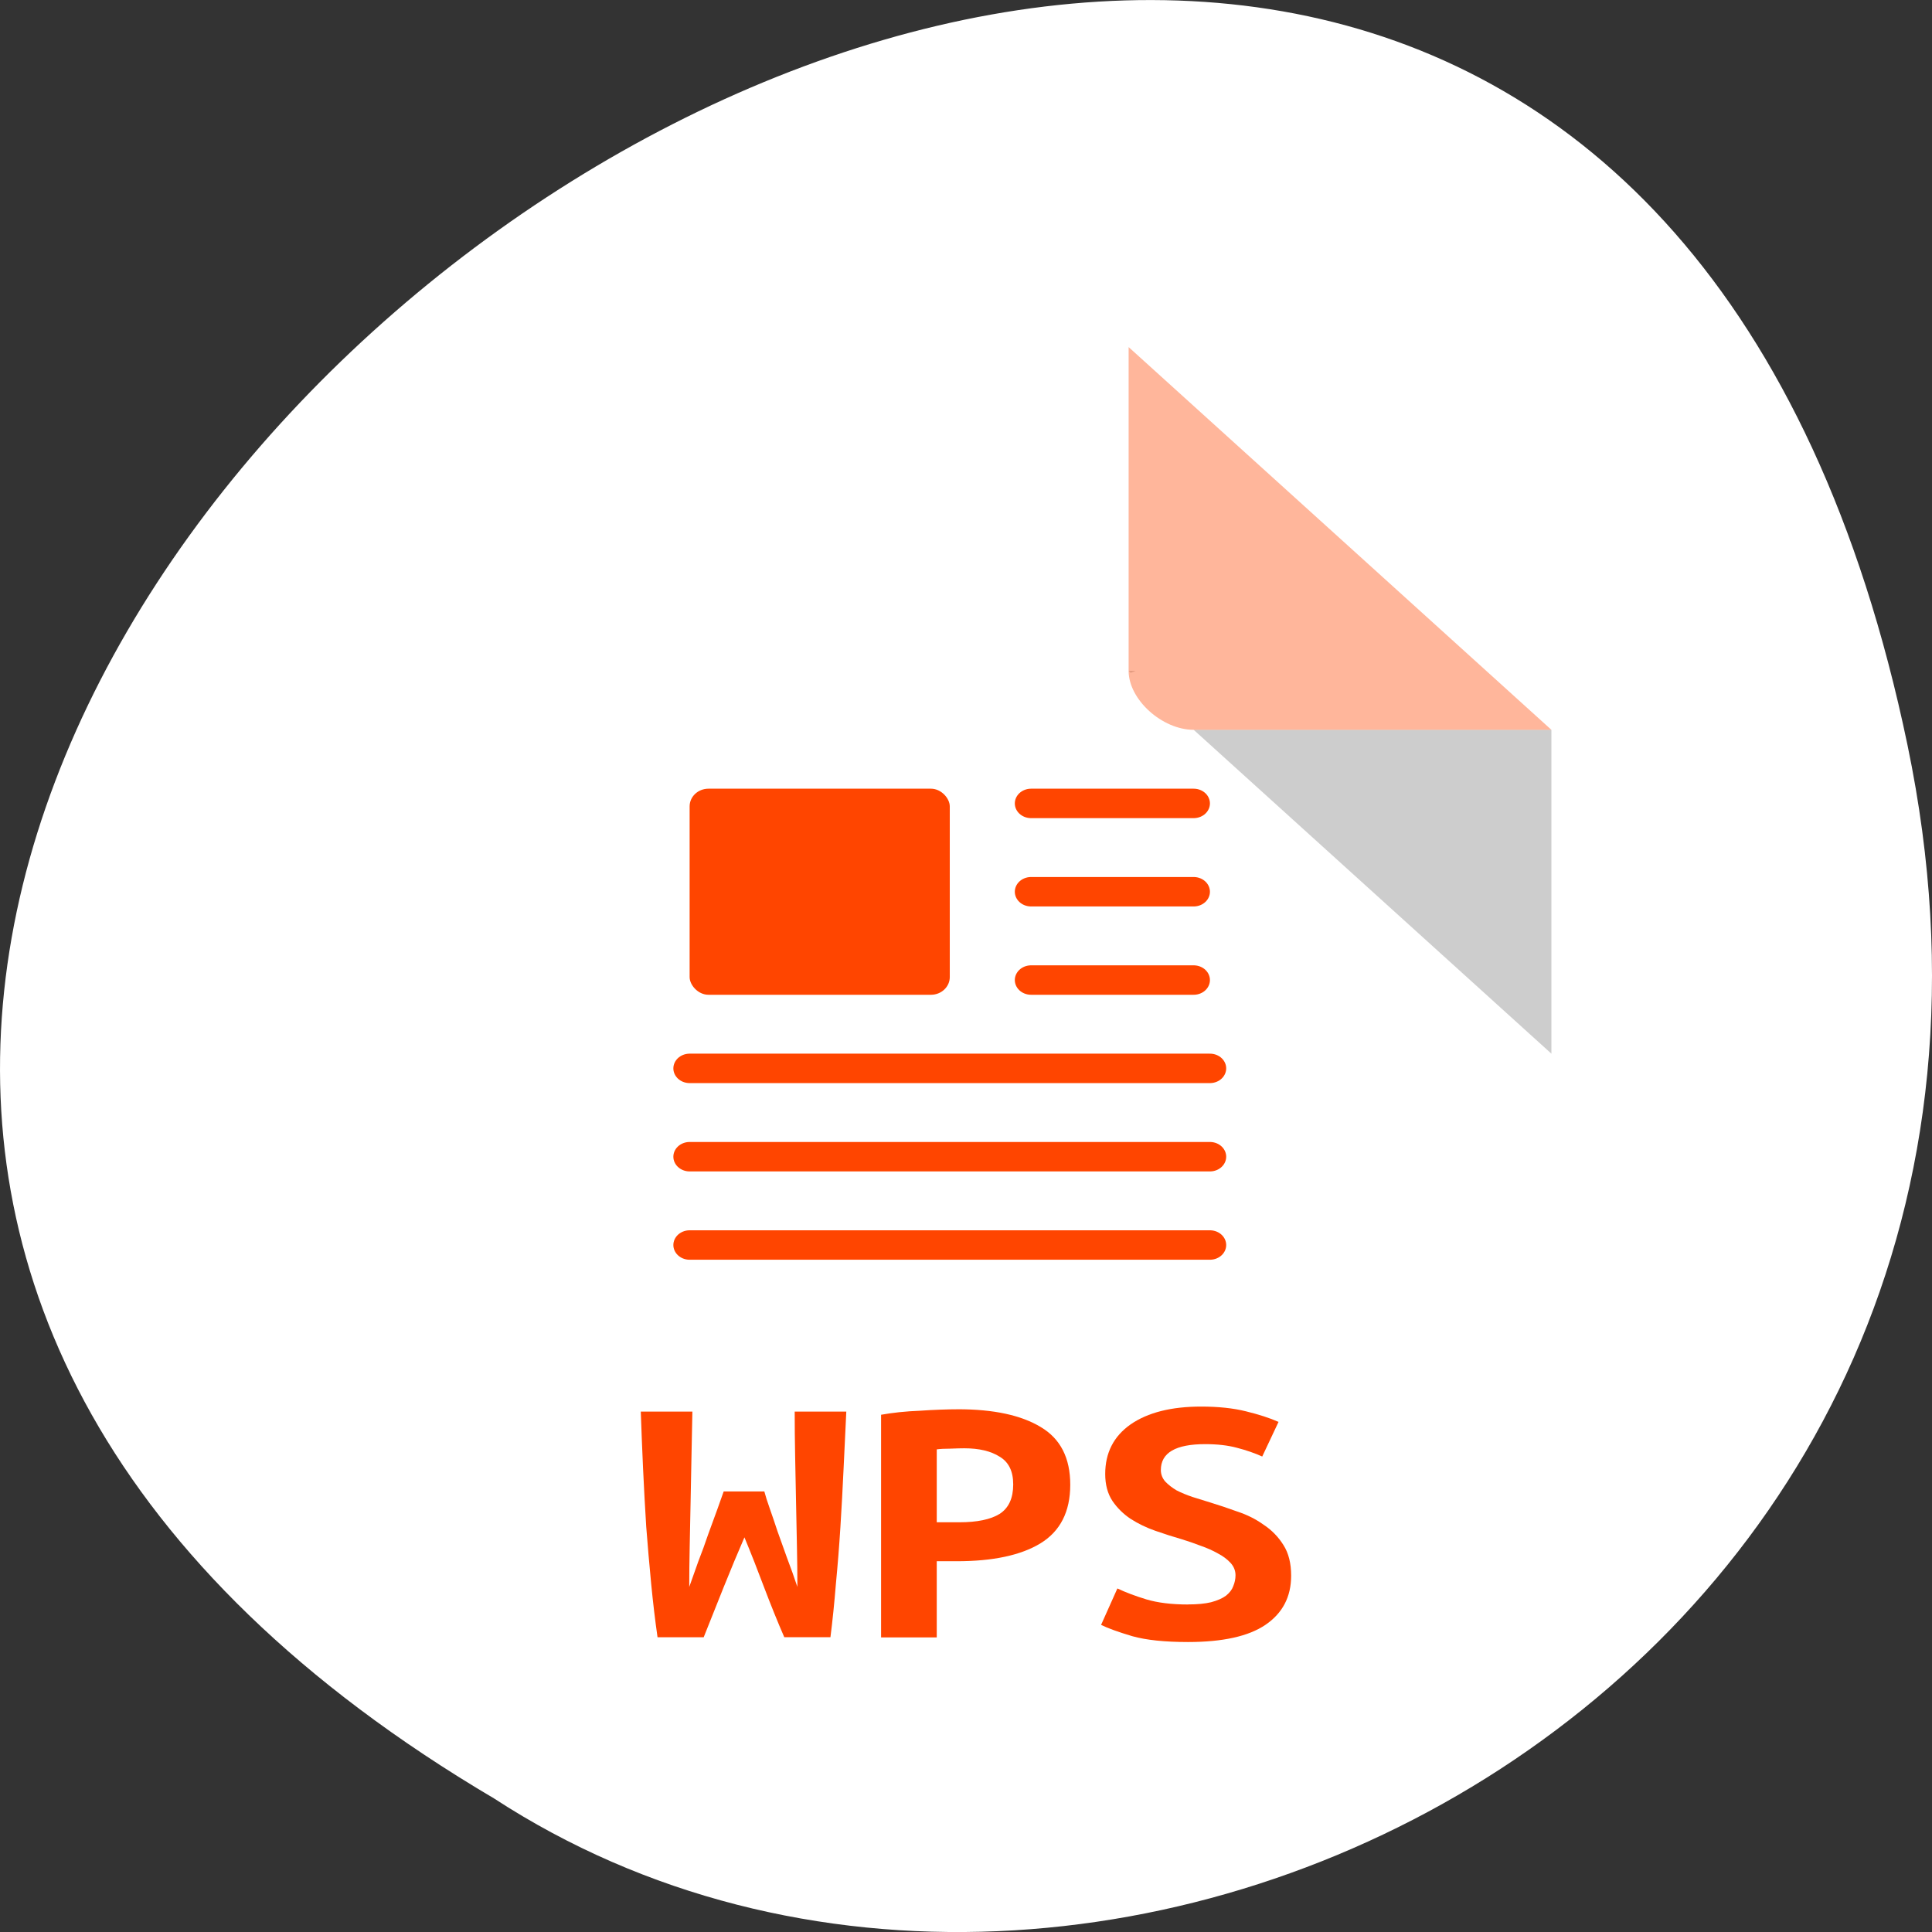 <svg xmlns="http://www.w3.org/2000/svg" xmlns:xlink="http://www.w3.org/1999/xlink" viewBox="0 0 256 256"><rect x="0" y="0" width="256" height="256" fill="#333333" stroke="none"/><defs><clipPath><rect y="56" x="-202" width="84" rx="10" height="88" style="fill:none;stroke:#000;display:block;color:#000"/></clipPath><clipPath><rect y="56" x="-202" width="84" rx="10" height="88" style="fill:none;stroke:#000;display:block;color:#000"/></clipPath><clipPath><rect y="56" x="-202" width="84" rx="10" height="88" style="fill:none;stroke:#000;display:block;color:#000"/></clipPath></defs><g transform="translate(0 -796.36)"><path d="m 252.75 895.07 c -49.981 -239.91 -393.86 17.642 -187.29 139.59 80.25 52.27 213 -16.2 187.29 -139.59 z" style="fill:#fff;color:#000"/><g transform="matrix(3.103 0 0 3.176 55.08 851.31)"><path d="m 8 1 c -1.029 0 -2 0.971 -2 2 v 42 c 0 0.971 1.029 2 2 2 h 32 c 0.971 0 2 -1.029 2 -2 v -31 l -13 -13" id="0" style="fill:#fff"/><path d="M 29,12 29.062,12.062 29.219,12 29,12 Z m 2,2 11,11 0,-11 -11,0 z" id="1" style="fill-opacity:0.196"/><g style="fill:#ff4500"><path d="m 29 1 l 13 13 h -11 c -0.971 0 -2 -1.029 -2 -2 v -11" id="3" style="fill-opacity:0.392"/><rect x="15.5" y="16" width="8" height="7" ry="0.601" rx="0.579" id="4"/><g transform="translate(-0.5 -1)" style="stroke:#ff4500;stroke-linecap:round;stroke-linejoin:round;stroke-dashoffset:0.774"><path d="m 26.5 17.5 h 5" id="5"/><path d="m 26.5 20.5 h 5" id="6"/><path d="m 26.5 23.5 h 5" id="7"/><path d="m 16 26.5 h 16" id="8"/><path d="m 16 29.5 h 16" id="9"/><path d="m 16 32.5 h 16" id="A"/></g></g><path d="m 6 35 v 10 c 0 0.971 1.029 2 2 2 h 32 c 0.971 0 2 -1.029 2 -2 v -10 z" id="2" style="fill-opacity:0.196"/><g transform="scale(1.062 0.942)" style="fill:#ff4500"><path d="m 15.356 39.29 c 0.479 0 0.914 0.054 1.303 0.163 0.389 0.109 0.724 0.276 1 0.502 0.28 0.226 0.493 0.516 0.638 0.868 0.154 0.344 0.231 0.751 0.231 1.221 0 0.489 -0.1 0.932 -0.299 1.33 -0.199 0.398 -0.529 0.701 -0.991 0.909 0.154 0.235 0.317 0.498 0.489 0.787 0.172 0.28 0.339 0.579 0.502 0.896 0.163 0.308 0.317 0.62 0.461 0.936 0.154 0.308 0.285 0.602 0.394 0.882 h -1.75 c -0.208 -0.543 -0.452 -1.063 -0.733 -1.56 -0.271 -0.507 -0.565 -1.018 -0.882 -1.533 h -0.868 v 3.094 h -1.669 v -8.278 c 0.163 -0.036 0.339 -0.068 0.529 -0.095 0.199 -0.036 0.398 -0.059 0.597 -0.068 0.199 -0.018 0.389 -0.032 0.57 -0.041 0.181 -0.009 0.339 -0.014 0.475 -0.014 m 1.479 2.741 c 0 -0.443 -0.136 -0.769 -0.407 -0.977 -0.271 -0.208 -0.629 -0.312 -1.072 -0.312 -0.063 0 -0.14 0.005 -0.231 0.014 -0.09 0 -0.181 0.009 -0.271 0.027 v 2.524 h 0.366 c 0.57 0 0.982 -0.109 1.235 -0.326 0.253 -0.226 0.38 -0.543 0.38 -0.95"/><path d="m 25.682 39.38 v 1.384 h -2.212 v 7.02 h -1.683 v -7.02 h -2.212 v -1.384 h 6.107"/><path d="m 26.877 47.783 v -8.4 h 5.143 v 1.384 h -3.474 v 2.035 h 3.04 v 1.384 h -3.04 v 3.596 h -1.669"/></g></g><g transform="matrix(4.309 0 0 3.901 24.589 838.45)"><use xlink:href="#0"/><use xlink:href="#1"/><g style="fill:#ff4500"><use xlink:href="#3"/><use xlink:href="#4"/><g transform="translate(-0.5 -1)" style="stroke:#ff4500;stroke-linecap:round;stroke-linejoin:round;stroke-dashoffset:0.774"><use xlink:href="#5"/><use xlink:href="#6"/><use xlink:href="#7"/><use xlink:href="#8"/><use xlink:href="#9"/><use xlink:href="#A"/></g></g><use xlink:href="#2" style="fill:#fff"/><g transform="scale(1.06 0.943)" style="fill:#ff4500"><path d="m 16.79 42.28 c 0.035 0.166 0.088 0.372 0.158 0.617 0.07 0.245 0.144 0.516 0.223 0.814 0.088 0.298 0.179 0.617 0.276 0.958 0.105 0.341 0.206 0.691 0.302 1.05 0 -0.455 -0.004 -0.941 -0.013 -1.457 -0.009 -0.525 -0.018 -1.059 -0.026 -1.602 -0.009 -0.543 -0.018 -1.09 -0.026 -1.641 -0.009 -0.56 -0.013 -1.098 -0.013 -1.615 h 1.497 c -0.026 0.665 -0.053 1.352 -0.079 2.061 -0.026 0.7 -0.057 1.4 -0.092 2.101 -0.035 0.691 -0.079 1.374 -0.131 2.048 -0.044 0.674 -0.096 1.313 -0.158 1.917 h -1.339 c -0.193 -0.551 -0.385 -1.142 -0.578 -1.772 -0.193 -0.639 -0.385 -1.247 -0.578 -1.825 -0.193 0.551 -0.394 1.151 -0.604 1.799 -0.21 0.648 -0.403 1.247 -0.578 1.799 h -1.339 c -0.07 -0.604 -0.131 -1.243 -0.184 -1.917 -0.053 -0.683 -0.101 -1.37 -0.144 -2.061 -0.035 -0.7 -0.066 -1.4 -0.092 -2.101 -0.026 -0.709 -0.048 -1.392 -0.066 -2.048 h 1.497 c -0.009 0.516 -0.018 1.05 -0.026 1.602 -0.009 0.551 -0.018 1.103 -0.026 1.654 -0.009 0.543 -0.018 1.077 -0.026 1.602 -0.009 0.516 -0.013 1 -0.013 1.457 0.079 -0.28 0.166 -0.586 0.263 -0.919 0.105 -0.333 0.201 -0.661 0.289 -0.985 0.096 -0.324 0.184 -0.621 0.263 -0.893 0.079 -0.271 0.14 -0.486 0.184 -0.643 h 1.182"/><path d="m 22.409 39.32 c 1.033 0 1.834 0.214 2.403 0.643 0.569 0.42 0.853 1.112 0.853 2.074 0 0.972 -0.289 1.676 -0.866 2.114 -0.569 0.429 -1.378 0.643 -2.429 0.643 h -0.578 v 2.744 h -1.615 v -8.02 c 0.158 -0.035 0.333 -0.066 0.525 -0.092 0.201 -0.026 0.403 -0.044 0.604 -0.053 0.201 -0.017 0.398 -0.031 0.591 -0.039 0.193 -0.009 0.363 -0.013 0.512 -0.013 m 0.184 1.405 c -0.096 0 -0.232 0.004 -0.407 0.013 -0.166 0 -0.298 0.009 -0.394 0.026 v 2.626 h 0.656 c 0.516 0 0.906 -0.101 1.168 -0.302 0.263 -0.21 0.394 -0.565 0.394 -1.063 0 -0.473 -0.131 -0.805 -0.394 -0.998 -0.254 -0.201 -0.595 -0.302 -1.024 -0.302"/><path d="m 29.08 46.35 c 0.271 0 0.494 -0.026 0.67 -0.079 0.184 -0.061 0.328 -0.14 0.433 -0.236 0.105 -0.105 0.175 -0.219 0.21 -0.341 0.044 -0.131 0.066 -0.263 0.066 -0.394 0 -0.166 -0.048 -0.315 -0.144 -0.446 -0.096 -0.131 -0.219 -0.245 -0.368 -0.341 -0.149 -0.105 -0.315 -0.197 -0.499 -0.276 -0.184 -0.088 -0.368 -0.166 -0.551 -0.236 -0.245 -0.088 -0.499 -0.188 -0.761 -0.302 -0.263 -0.114 -0.503 -0.258 -0.722 -0.433 -0.21 -0.175 -0.385 -0.389 -0.525 -0.643 -0.14 -0.263 -0.21 -0.586 -0.21 -0.972 0 -0.761 0.245 -1.357 0.735 -1.785 0.499 -0.429 1.182 -0.643 2.048 -0.643 0.499 0 0.932 0.057 1.3 0.171 0.376 0.114 0.691 0.241 0.945 0.381 l -0.473 1.247 c -0.219 -0.123 -0.464 -0.228 -0.735 -0.315 -0.263 -0.088 -0.569 -0.131 -0.919 -0.131 -0.858 0 -1.287 0.311 -1.287 0.932 0 0.158 0.044 0.298 0.131 0.42 0.088 0.114 0.197 0.219 0.328 0.315 0.14 0.088 0.293 0.166 0.459 0.236 0.175 0.07 0.346 0.136 0.512 0.197 0.254 0.096 0.516 0.206 0.788 0.328 0.28 0.114 0.534 0.271 0.761 0.473 0.236 0.193 0.429 0.438 0.578 0.735 0.149 0.289 0.223 0.656 0.223 1.103 0 0.761 -0.249 1.352 -0.748 1.772 -0.49 0.411 -1.238 0.617 -2.245 0.617 -0.674 0 -1.212 -0.07 -1.615 -0.21 -0.403 -0.149 -0.705 -0.284 -0.906 -0.407 l 0.473 -1.313 c 0.236 0.14 0.516 0.271 0.84 0.394 0.333 0.123 0.735 0.184 1.208 0.184"/></g></g></g></svg>